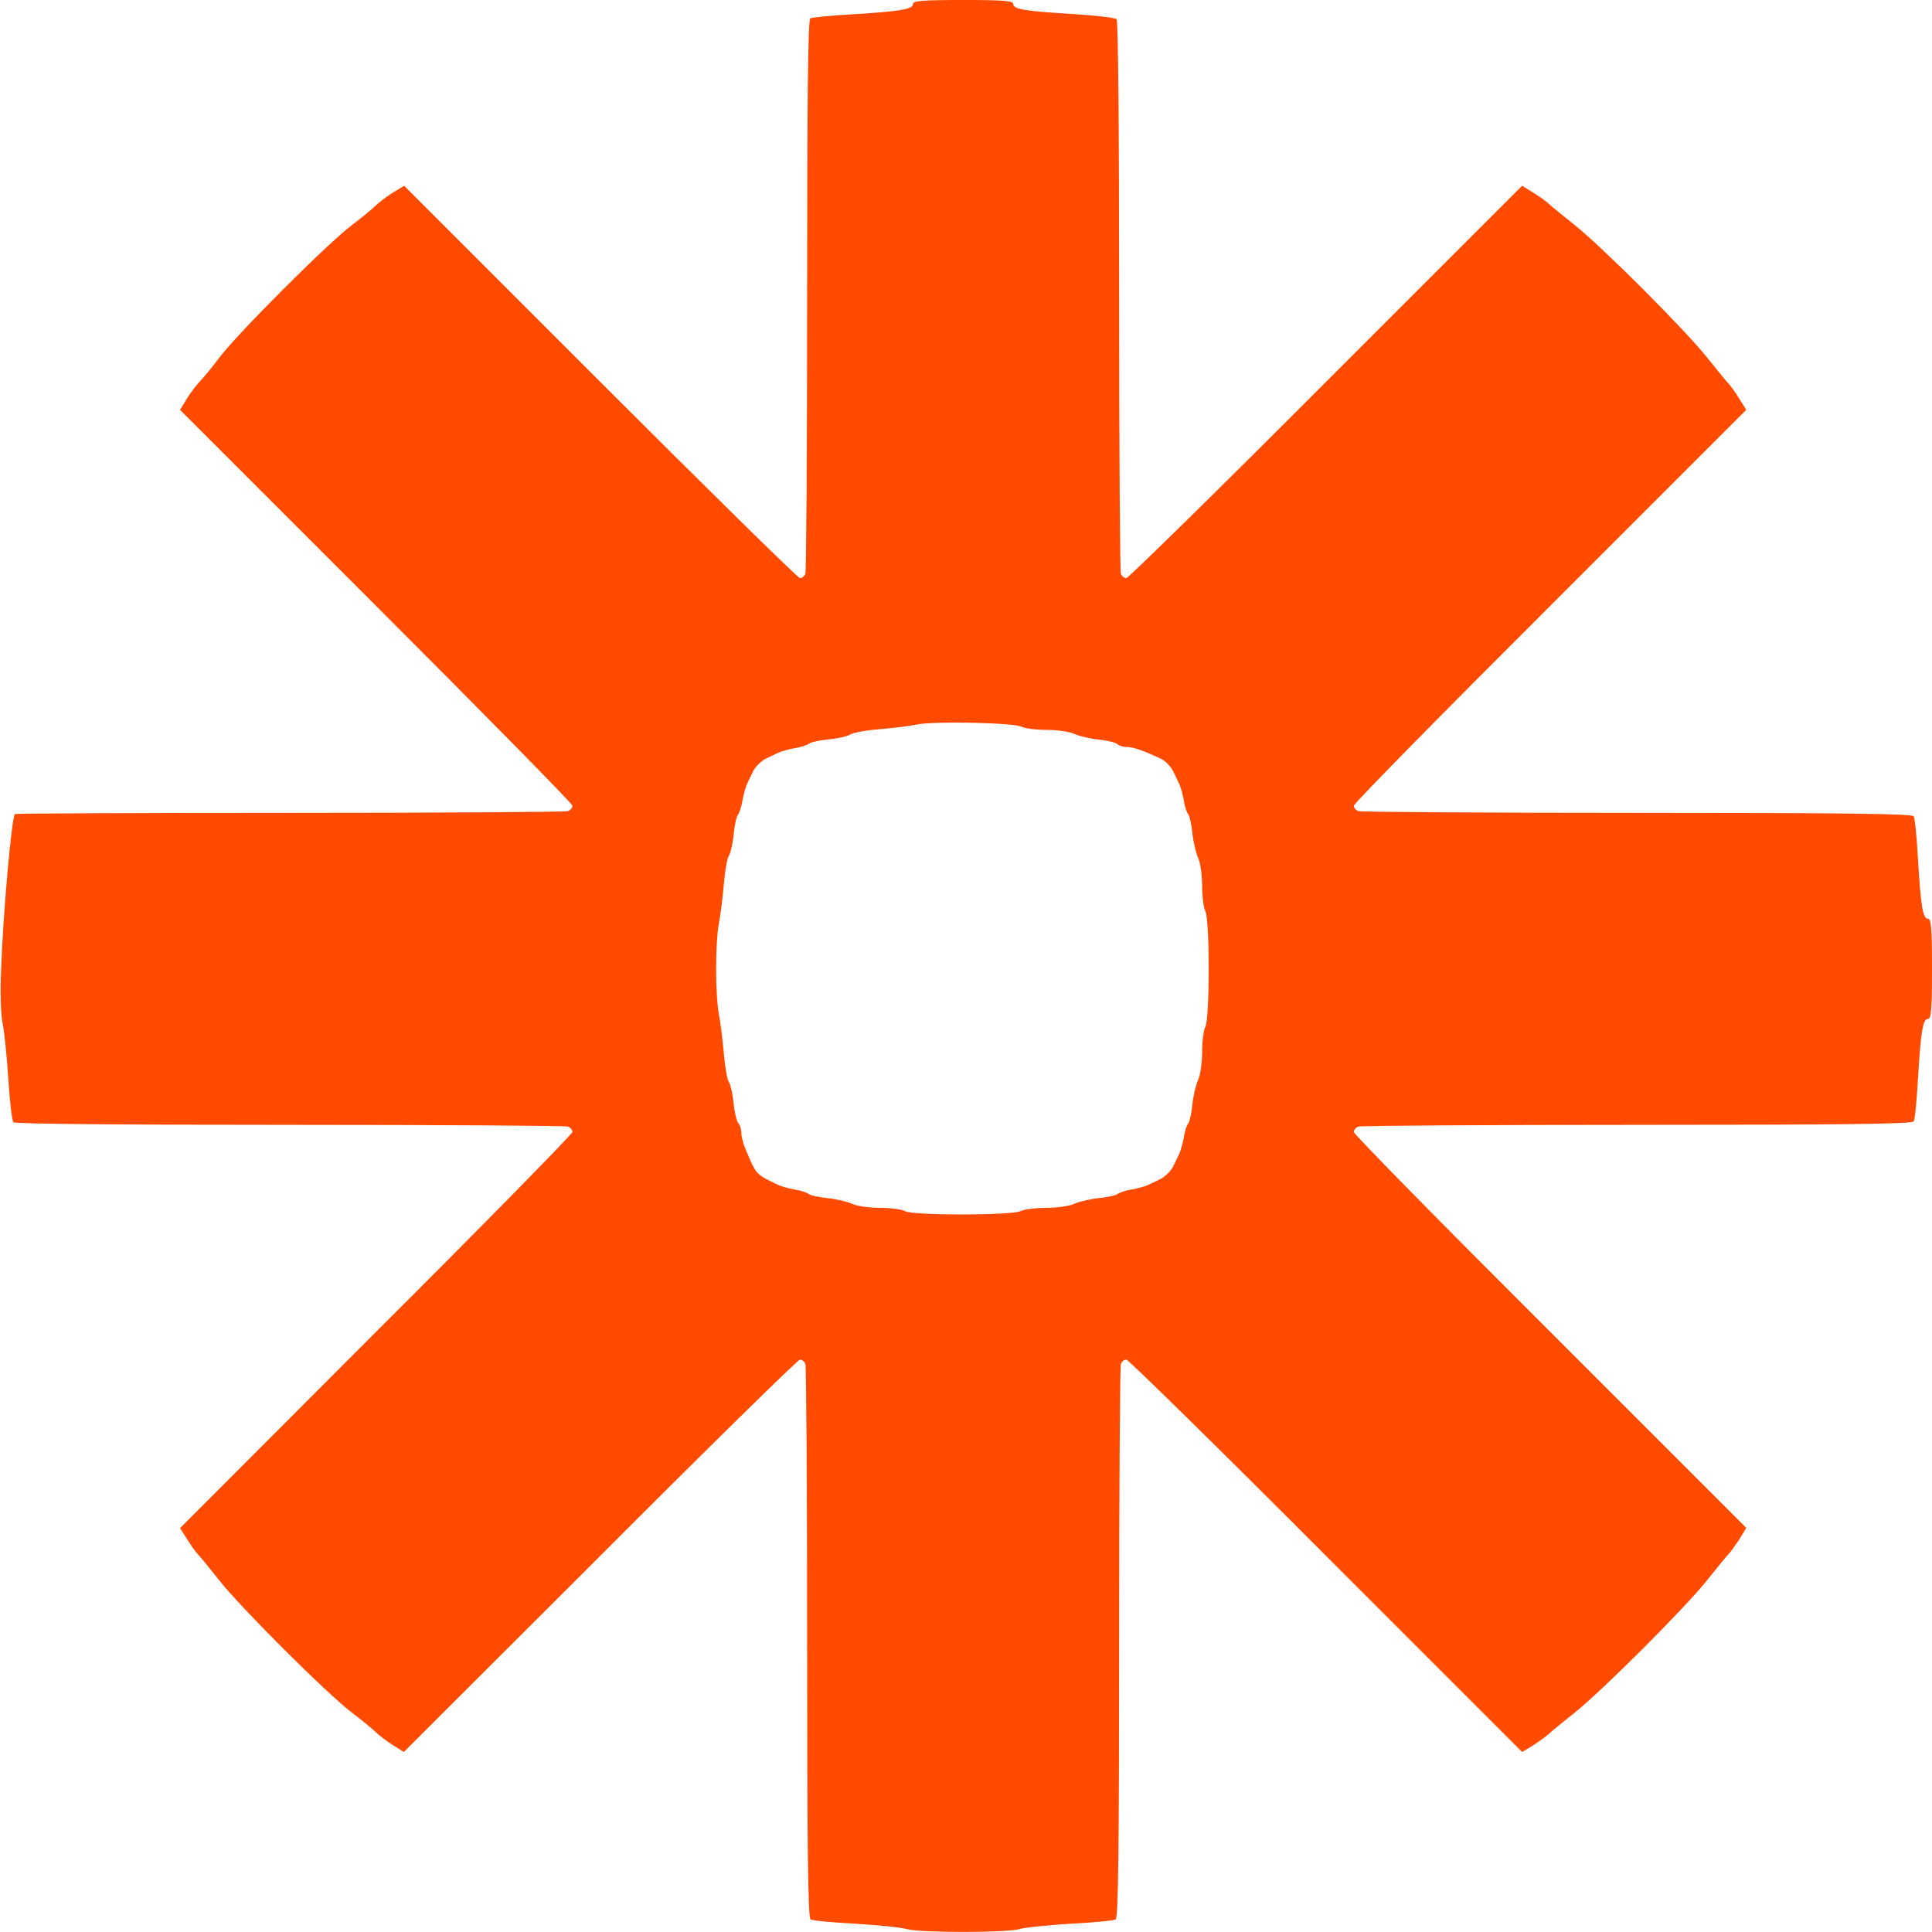 <?xml version="1.0" standalone="no"?>
<!DOCTYPE svg PUBLIC "-//W3C//DTD SVG 20010904//EN"
 "http://www.w3.org/TR/2001/REC-SVG-20010904/DTD/svg10.dtd">
<svg version="1.0" xmlns="http://www.w3.org/2000/svg"
 width="675pt" height="675pt" viewBox="0 0 675 675"
 preserveAspectRatio="xMidYMid meet">
<g transform="translate(0,675) scale(0.1,-0.1)"
fill="#ff4a00" stroke="none">
<path d="M3190 6736 c0 -18 -45 -26 -211 -36 -76 -4 -142 -11 -148 -14 -8 -5
-11 -286 -11 -966 0 -527 -3 -965 -6 -974 -3 -9 -12 -16 -19 -16 -7 0 -321
309 -698 686 l-685 685 -41 -25 c-22 -14 -48 -34 -58 -44 -10 -10 -47 -41 -83
-68 -84 -63 -401 -380 -464 -464 -27 -36 -58 -73 -68 -83 -10 -10 -30 -36 -44
-58 l-25 -41 685 -685 c377 -377 686 -691 686 -698 0 -7 -7 -16 -16 -19 -9 -3
-446 -6 -972 -6 -525 0 -957 -2 -960 -4 -11 -12 -41 -341 -48 -541 -4 -84 -1
-160 5 -190 6 -27 15 -115 20 -194 5 -79 13 -147 18 -152 6 -6 405 -9 965 -9
526 0 963 -3 972 -6 9 -3 16 -12 16 -19 0 -7 -309 -322 -686 -698 l-685 -686
25 -39 c13 -21 30 -45 38 -53 8 -8 40 -48 73 -89 75 -96 380 -400 465 -464 36
-27 73 -58 83 -68 10 -10 36 -30 58 -44 l40 -25 686 685 c376 377 691 686 698
686 7 0 16 -7 19 -16 3 -9 6 -447 6 -974 0 -715 3 -961 12 -966 6 -4 76 -11
156 -15 80 -5 161 -13 181 -19 47 -13 345 -13 392 0 20 6 101 14 181 19 80 4
150 11 156 15 9 5 12 251 12 966 0 527 3 965 6 974 3 9 12 16 19 16 7 0 322
-309 698 -686 l685 -685 40 24 c21 14 45 31 53 39 8 8 48 40 89 73 98 78 389
369 465 465 33 41 65 81 73 89 8 8 25 32 39 53 l24 40 -685 685 c-377 376
-686 690 -686 698 0 7 7 16 16 19 9 3 447 6 974 6 716 0 961 3 966 12 4 6 11
73 15 150 10 166 17 208 35 208 11 0 14 32 14 175 0 143 -3 175 -14 175 -18 0
-25 42 -35 208 -4 77 -11 144 -15 150 -5 9 -250 12 -966 12 -527 0 -965 3
-974 6 -9 3 -16 12 -16 19 0 8 309 322 686 698 l685 685 -25 40 c-13 21 -30
45 -38 53 -8 8 -40 48 -73 89 -78 98 -369 389 -465 465 -41 33 -81 65 -89 73
-8 8 -32 25 -53 38 l-40 25 -685 -685 c-376 -377 -691 -686 -698 -686 -7 0
-16 7 -19 16 -3 9 -6 446 -6 972 0 560 -3 959 -9 965 -5 5 -73 13 -151 18
-172 10 -210 17 -210 35 0 11 -32 14 -175 14 -143 0 -175 -3 -175 -14z m379
-2525 c11 -6 50 -11 86 -11 37 0 81 -6 98 -14 18 -8 56 -17 86 -20 30 -3 59
-10 65 -16 5 -5 21 -10 34 -10 22 0 62 -14 122 -43 13 -7 31 -26 39 -42 8 -17
18 -37 22 -46 4 -9 11 -34 15 -55 3 -22 11 -44 16 -50 5 -7 11 -36 14 -65 3
-30 12 -68 20 -86 8 -17 14 -61 14 -98 0 -36 5 -76 11 -88 16 -28 16 -376 0
-405 -6 -11 -11 -51 -11 -87 0 -37 -6 -81 -14 -98 -8 -18 -17 -56 -20 -86 -3
-29 -9 -58 -14 -65 -5 -6 -13 -28 -16 -50 -4 -21 -11 -46 -15 -55 -4 -9 -14
-29 -22 -46 -8 -16 -28 -36 -44 -44 -17 -8 -37 -18 -46 -22 -9 -4 -34 -11 -55
-15 -22 -3 -44 -11 -50 -16 -7 -5 -36 -11 -65 -14 -30 -3 -68 -12 -86 -20 -17
-8 -61 -14 -98 -14 -36 0 -76 -5 -88 -11 -29 -16 -374 -16 -404 -1 -12 7 -52
12 -88 12 -37 0 -81 6 -98 14 -18 8 -56 17 -86 20 -29 3 -58 9 -65 14 -6 5
-28 13 -50 16 -21 4 -46 11 -55 15 -81 39 -78 35 -115 123 -9 20 -16 47 -16
60 0 13 -5 29 -11 35 -5 5 -13 37 -16 69 -3 32 -11 65 -16 73 -6 7 -14 52 -18
100 -4 47 -12 111 -18 141 -12 71 -12 239 0 310 6 30 14 94 18 141 4 48 12 93
18 100 5 8 13 40 16 72 3 32 10 64 15 70 5 7 13 29 16 51 4 21 11 46 15 55 4
9 14 29 22 46 8 16 28 36 44 44 17 8 37 18 46 22 9 4 34 11 55 15 22 3 44 11
51 16 6 5 38 12 70 15 32 3 64 11 72 16 7 6 52 15 100 19 47 4 109 11 136 17
62 12 337 6 364 -8z"/>
</g>
</svg>
